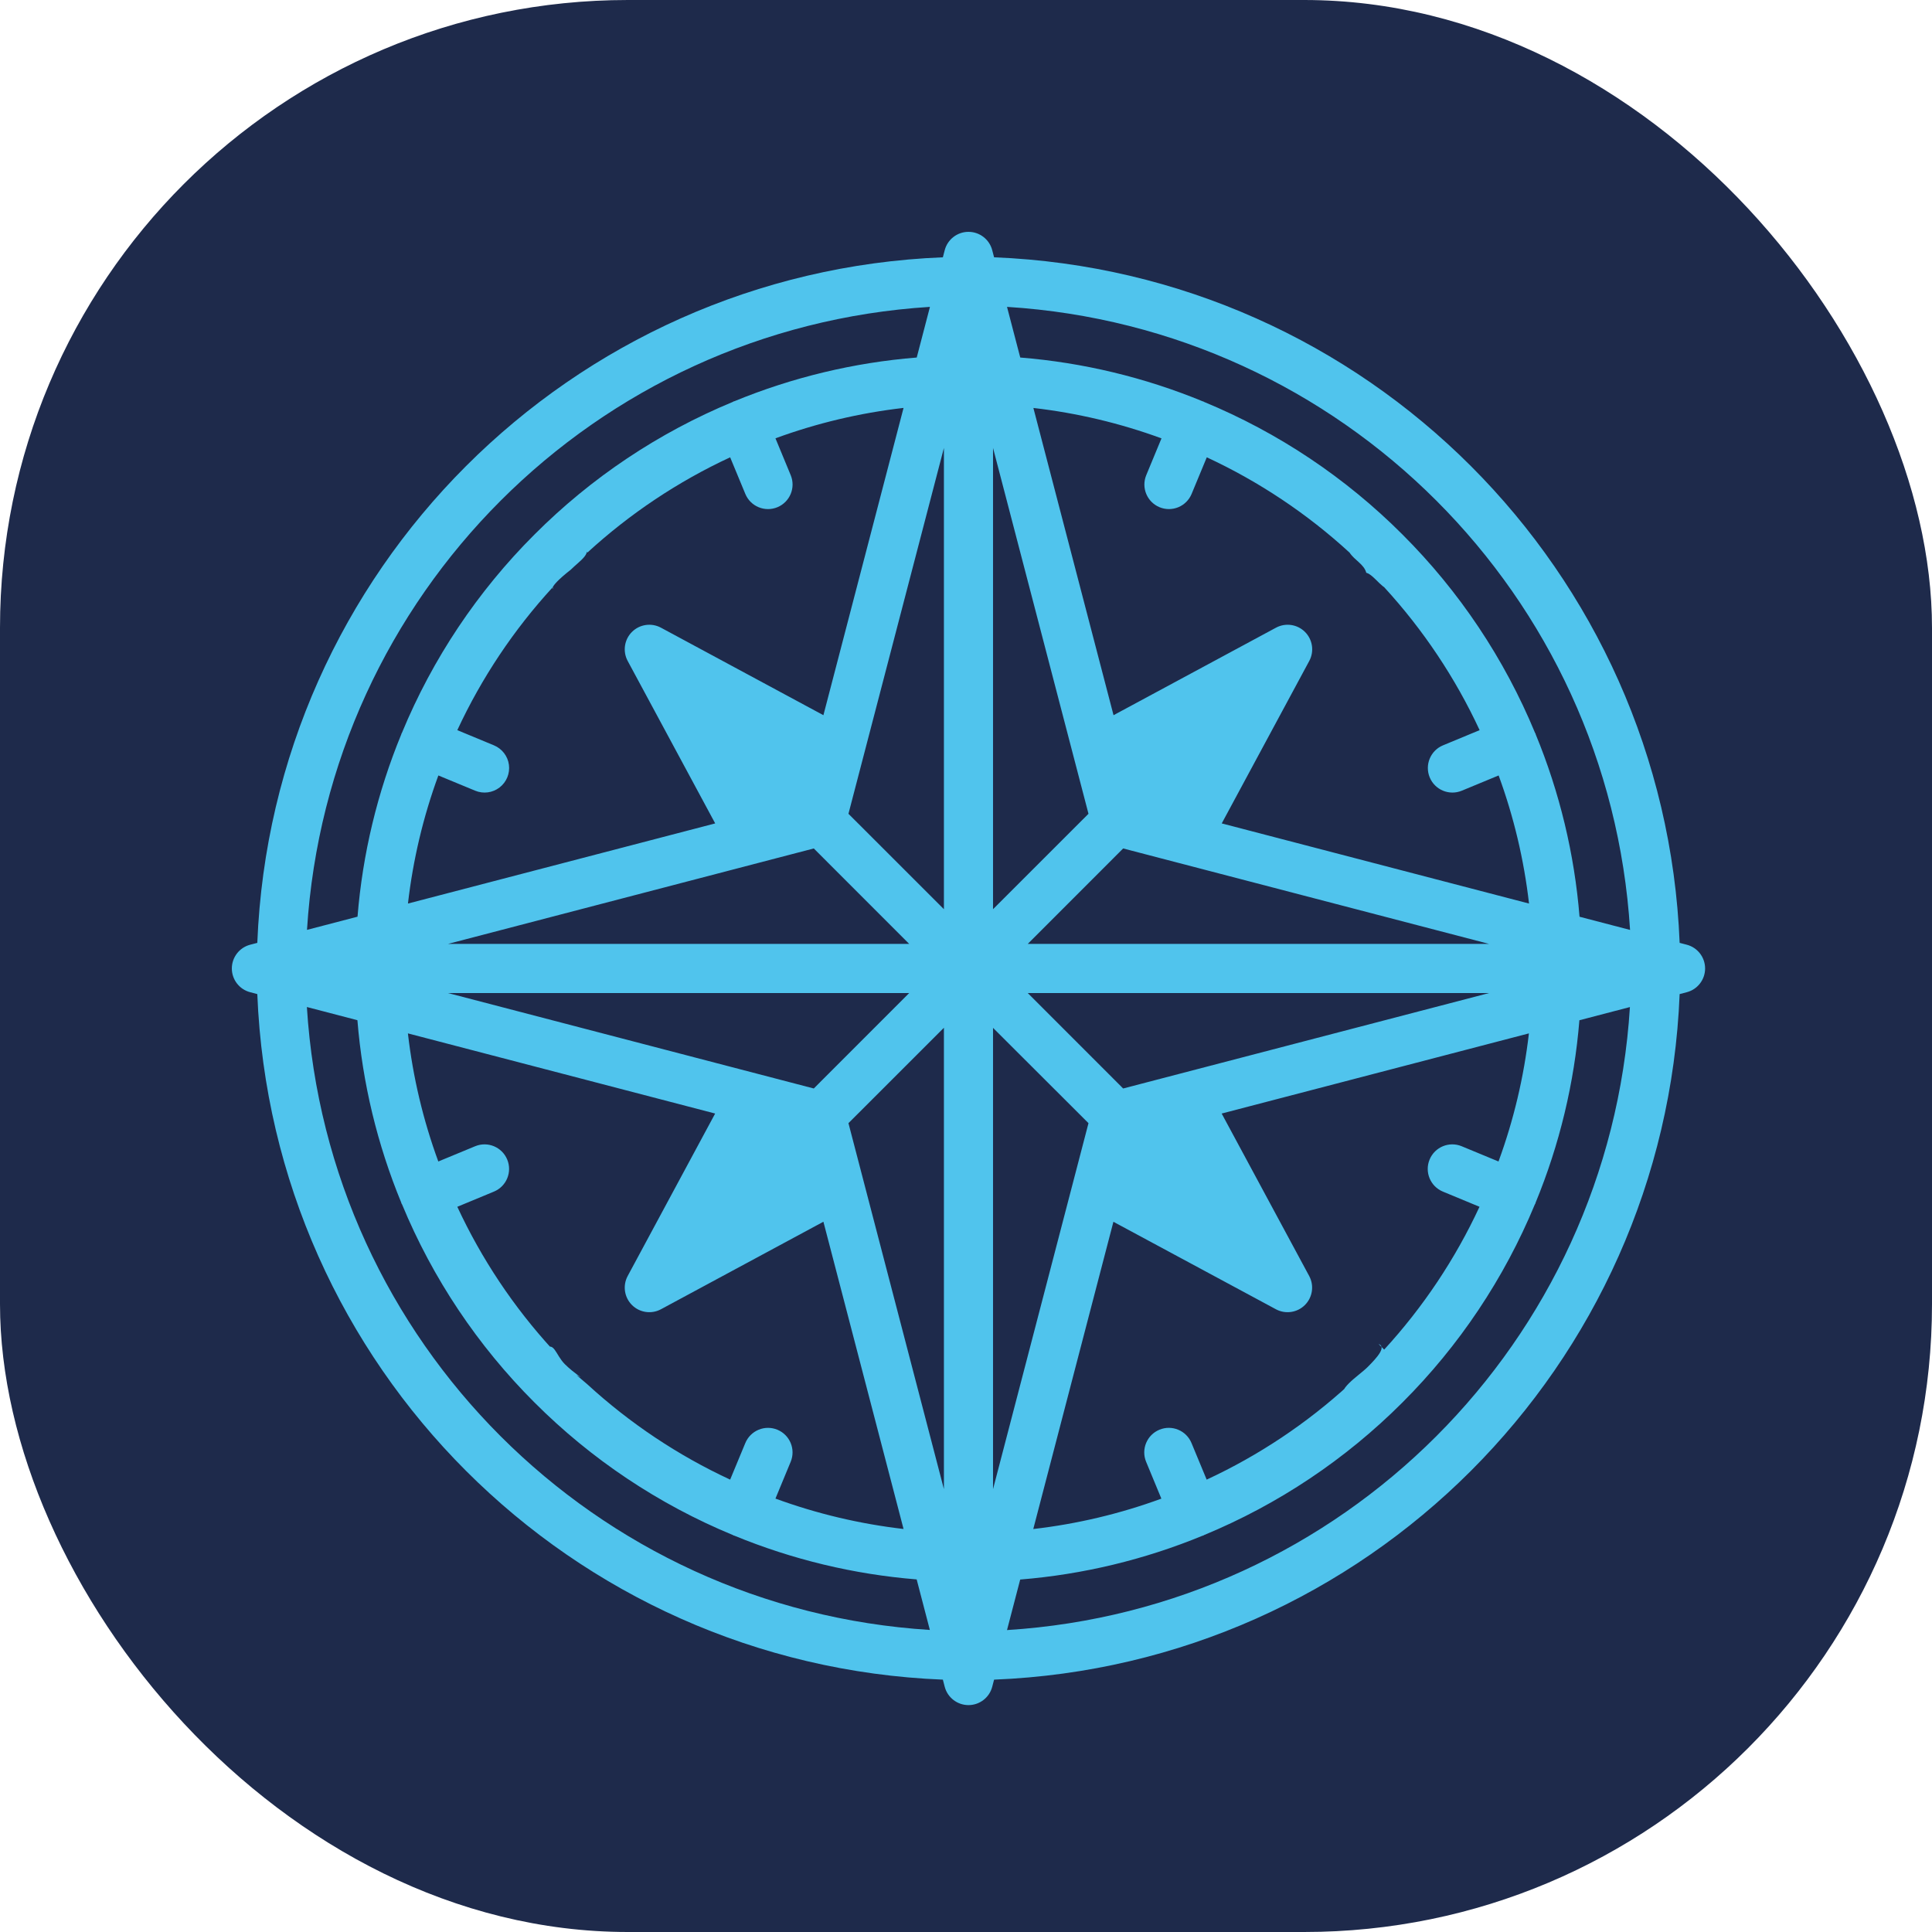 <svg width="200" height="200" viewBox="0 0 200 200" fill="none" xmlns="http://www.w3.org/2000/svg">
<rect width="200" height="200" rx="65" fill="#1E2A4B"/>
<path d="M25.904 102.716L26.636 102.907C28.177 141.446 59.066 172.335 97.605 173.876L97.795 174.608C98.086 175.729 99.098 176.512 100.256 176.512C101.414 176.512 102.426 175.729 102.716 174.608L102.907 173.876C141.446 172.335 172.335 141.446 173.876 102.907L174.608 102.716C175.729 102.426 176.512 101.414 176.512 100.256C176.512 99.098 175.729 98.086 174.608 97.795L173.876 97.605C172.335 59.066 141.446 28.177 102.907 26.636L102.716 25.904C102.426 24.783 101.414 24 100.256 24C99.098 24 98.086 24.783 97.795 25.904L97.605 26.636C59.066 28.177 28.177 59.066 26.636 97.605L25.904 97.795C24.783 98.086 24 99.098 24 100.256C24 101.414 24.783 102.426 25.904 102.716ZM104.246 168.744L105.611 163.513C112.105 162.988 118.477 161.456 124.499 158.971C124.525 158.971 124.55 158.971 124.573 158.955C124.596 158.94 124.616 158.922 124.644 158.91C132.326 155.731 139.305 151.067 145.179 145.184C151.054 139.318 155.712 132.35 158.887 124.68C158.905 124.644 158.933 124.616 158.948 124.578C158.963 124.54 158.948 124.53 158.963 124.504C161.445 118.481 162.974 112.109 163.498 105.616L168.729 104.251C166.56 138.928 138.922 166.57 104.246 168.744ZM120.033 52.506C120.656 52.764 121.356 52.765 121.979 52.507C122.602 52.249 123.097 51.754 123.355 51.131L124.926 47.341C130.332 49.851 135.318 53.179 139.709 57.208C140.232 58.007 141.203 58.403 141.436 59.292C140.547 59.059 141.656 59.349 141.436 59.292C142.325 59.524 143.357 61.463 143.995 60.802H143.303C147.333 65.194 150.661 70.18 153.17 75.585L149.381 77.156C148.084 77.693 147.467 79.18 148.004 80.477C148.541 81.774 150.028 82.39 151.325 81.853L155.138 80.275C156.707 84.555 157.763 89.006 158.284 93.535L126.474 85.239L135.536 68.418C136.066 67.43 135.886 66.211 135.093 65.418C134.3 64.626 133.082 64.446 132.094 64.976L115.273 74.037L106.976 42.232C111.505 42.754 115.956 43.81 120.237 45.379L118.658 49.192C118.125 50.487 118.74 51.969 120.033 52.506ZM116.269 87.832L122.046 89.339L122.115 89.357L154.154 97.714H106.392L116.269 87.832ZM154.154 102.798L116.269 112.68L106.392 102.798H154.154ZM132.086 135.536C133.074 136.066 134.293 135.886 135.086 135.093C135.878 134.3 136.058 133.082 135.528 132.094L126.467 115.273L158.272 106.976C157.75 111.505 156.694 115.956 155.125 120.237L151.312 118.658C150.015 118.121 148.528 118.738 147.992 120.035C147.455 121.332 148.071 122.818 149.368 123.355L153.158 124.926C150.648 130.332 147.32 135.318 143.291 139.709L142.708 139.127C143.543 139.432 142.567 140.526 141.586 141.506C140.606 142.487 138.215 143.881 139.178 144.878L139.696 143.303C135.305 147.333 130.319 150.661 124.914 153.17L123.343 149.381C122.806 148.084 121.319 147.467 120.022 148.004C118.725 148.541 118.109 150.028 118.646 151.325L120.224 155.138C115.944 156.707 111.492 157.763 106.964 158.284L115.26 126.479L132.086 135.536ZM168.744 96.265L163.513 94.9C162.988 88.406 161.455 82.033 158.971 76.01C158.971 75.987 158.971 75.962 158.955 75.939C158.94 75.916 158.922 75.895 158.91 75.87C155.732 68.187 151.068 61.207 145.184 55.333C139.31 49.448 132.33 44.784 124.647 41.607C124.621 41.607 124.606 41.571 124.578 41.561C124.55 41.551 124.53 41.561 124.504 41.546C118.481 39.065 112.109 37.535 105.616 37.011L104.246 31.768C138.93 33.935 166.577 61.582 168.744 96.265ZM102.798 46.37L112.68 84.243L102.798 94.12V46.37ZM102.798 106.404L112.68 116.269L102.798 154.154V106.404ZM97.714 154.154L87.832 116.269L97.714 106.392V154.154ZM80.478 148.006C79.855 147.747 79.155 147.747 78.532 148.005C77.909 148.263 77.414 148.758 77.156 149.381L75.585 153.17C70.18 150.661 65.193 147.333 60.802 143.303L59.678 142.344C60.802 142.986 59.454 142.2 58.474 141.22C57.493 140.239 57.363 138.746 56.366 139.709H57.208C53.179 135.318 49.851 130.332 47.341 124.926L51.131 123.355C52.428 122.818 53.044 121.332 52.507 120.035C51.97 118.738 50.484 118.121 49.187 118.658L45.374 120.237C43.805 115.956 42.748 111.505 42.227 106.976L74.032 115.273L64.976 132.094C64.446 133.082 64.626 134.3 65.418 135.093C66.211 135.886 67.43 136.066 68.418 135.536L85.239 126.474L93.535 158.279C89.007 157.757 84.555 156.701 80.275 155.133L81.853 151.32C82.386 150.025 81.771 148.543 80.478 148.006ZM51.131 77.156L47.341 75.585C49.851 70.18 53.179 65.193 57.208 60.802C57.435 61.093 56.381 61.093 59.091 58.971C60.071 57.99 61.409 57.273 60.446 56.276L60.802 57.208C65.194 53.179 70.18 49.851 75.585 47.341L77.156 51.131C77.693 52.428 79.18 53.044 80.477 52.507C81.774 51.97 82.39 50.484 81.853 49.187L80.275 45.374C84.555 43.805 89.006 42.748 93.535 42.227L85.239 74.037L68.418 64.976C67.43 64.446 66.211 64.626 65.418 65.418C64.626 66.211 64.446 67.43 64.976 68.418L74.037 85.239L42.232 93.535C42.754 89.007 43.81 84.555 45.379 80.275L49.192 81.853C50.031 82.201 50.991 82.074 51.712 81.521C52.432 80.968 52.803 80.073 52.684 79.172C52.565 78.272 51.97 77.504 51.131 77.156ZM46.37 102.798H94.12L84.243 112.68L46.37 102.798ZM83.93 121.411L82.926 116.594H79.113L82.926 117.591L83.93 121.411ZM46.37 97.714L78.397 89.357L78.465 89.339L84.243 87.832L94.12 97.714H46.37ZM83.402 83.507L83.93 79.101L82.934 82.913L79.121 83.91L83.402 83.507ZM97.714 46.37V94.12L87.832 84.243L97.714 46.37ZM96.265 31.78L94.9 37.011C88.407 37.532 82.034 39.061 76.01 41.541C75.987 41.541 75.962 41.541 75.939 41.556C75.916 41.571 75.895 41.589 75.868 41.602C68.185 44.78 61.207 49.445 55.333 55.328C49.448 61.202 44.784 68.181 41.607 75.865C41.607 75.89 41.571 75.906 41.561 75.934C41.551 75.962 41.561 75.982 41.546 76.007C39.065 82.03 37.535 88.402 37.011 94.895L31.78 96.26C33.949 61.583 61.588 33.941 96.265 31.768V31.78ZM36.999 105.611C37.524 112.106 39.056 118.479 41.541 124.502C41.541 124.525 41.541 124.55 41.556 124.573C41.575 124.609 41.596 124.644 41.62 124.677C44.794 132.346 49.452 139.314 55.325 145.179C61.199 151.063 68.179 155.728 75.862 158.905C75.888 158.917 75.903 158.94 75.931 158.95C75.959 158.961 75.982 158.95 76.007 158.966C82.029 161.447 88.4 162.977 94.893 163.5L96.258 168.731C61.581 166.561 33.941 138.922 31.768 104.246L36.999 105.611Z" fill="#50C4ED"/>
</svg>
